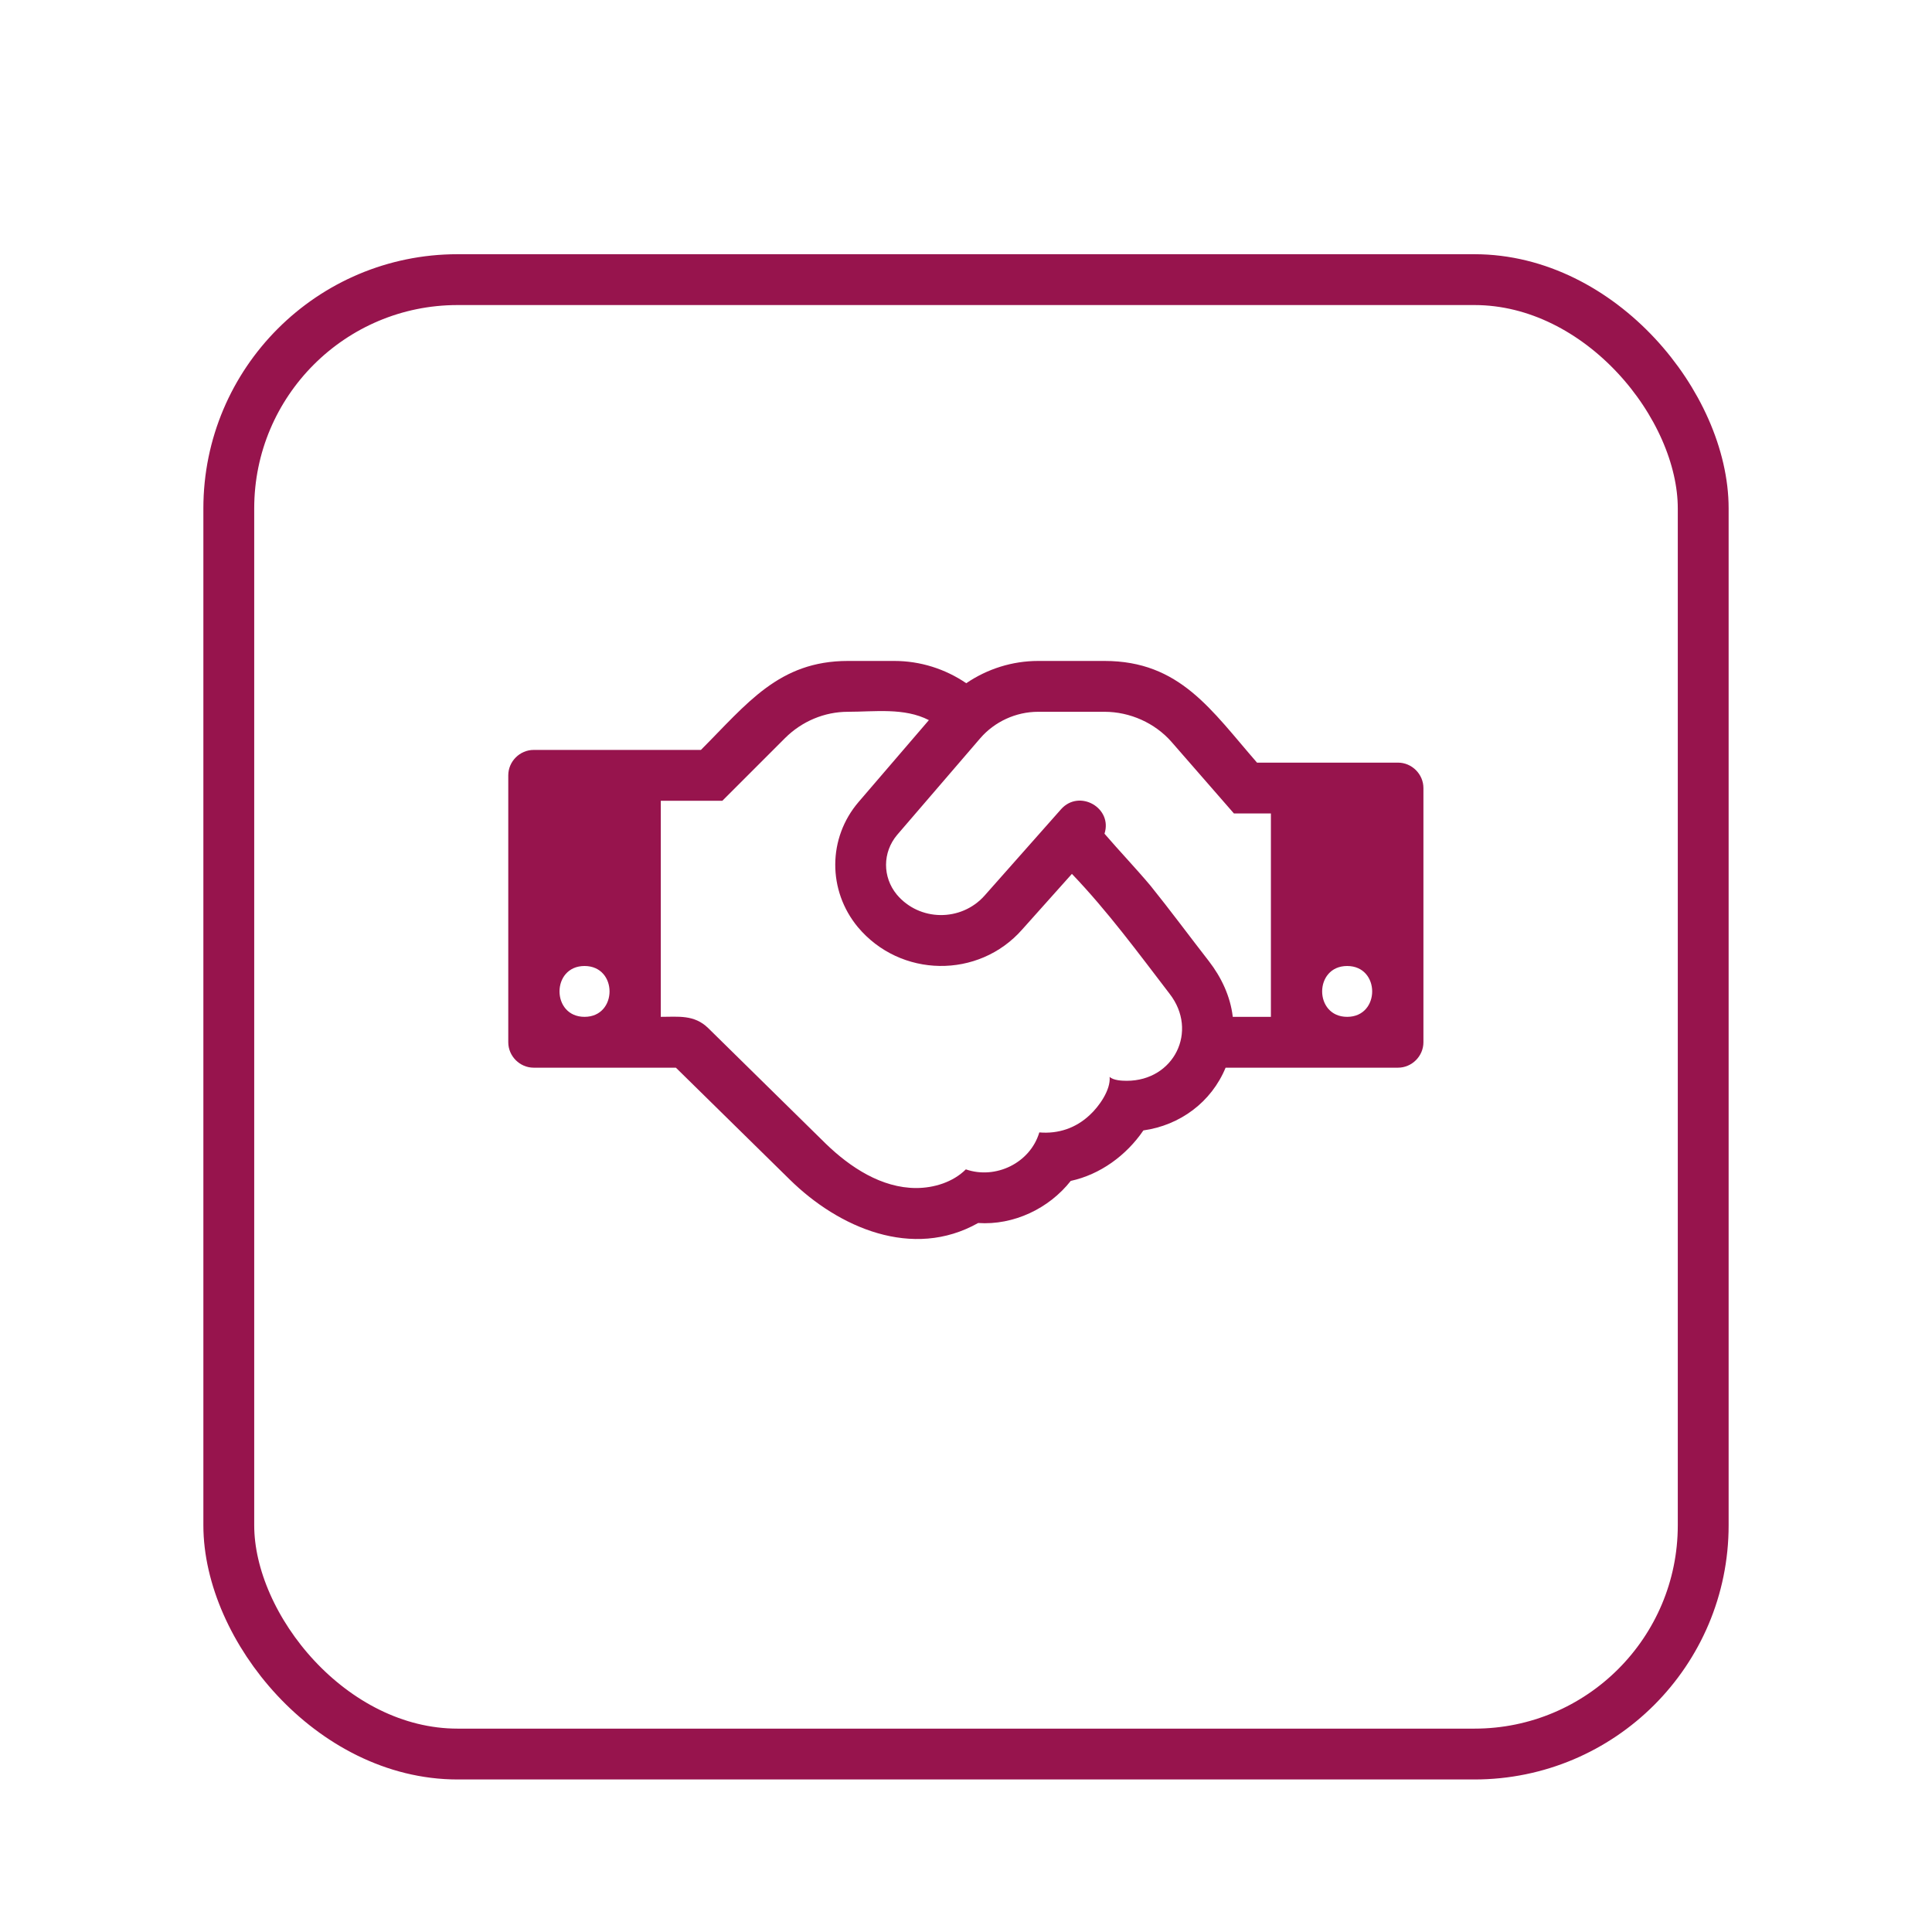 <svg width="38" height="38" viewBox="0 0 38 38" fill="none" xmlns="http://www.w3.org/2000/svg">
<g filter="url(#filter0_dd_3322_61226)">
<rect x="4" y="3" width="30" height="30" rx="5" fill="white"/>
<rect x="4.5" y="3.5" width="29" height="29" rx="4.5" stroke="#97144D"/>
</g>
<path d="M11.497 20C10.841 20 10.841 19 11.497 19C12.153 19 12.153 20 11.497 20ZM23.005 19.547C23.575 20.281 23.091 21.258 22.161 21.258C22.067 21.258 21.895 21.25 21.825 21.18C21.849 21.438 21.614 21.766 21.435 21.93C21.161 22.188 20.817 22.305 20.442 22.273C20.263 22.875 19.583 23.203 18.997 23C18.747 23.25 18.372 23.367 18.02 23.367C17.341 23.367 16.724 22.961 16.247 22.5L13.927 20.219C13.653 19.953 13.341 20 12.997 20V15.75H14.208L15.442 14.516C15.771 14.188 16.216 14 16.677 14C17.2 14 17.786 13.914 18.27 14.164L16.888 15.773C16.278 16.484 16.278 17.516 16.872 18.234C17.708 19.234 19.247 19.258 20.106 18.281L21.083 17.188C21.786 17.922 22.388 18.742 23.005 19.547ZM24.247 20C24.2 19.594 24.02 19.219 23.778 18.906C23.395 18.414 23.02 17.906 22.63 17.422C22.341 17.078 22.02 16.742 21.724 16.398C21.888 15.891 21.231 15.516 20.872 15.914L19.364 17.617C18.903 18.133 18.083 18.125 17.638 17.594C17.356 17.25 17.356 16.766 17.645 16.422L19.278 14.523C19.56 14.195 19.981 14 20.419 14H21.724C22.224 14 22.716 14.219 23.044 14.594L24.27 16H24.997V20H24.247ZM26.497 20C25.841 20 25.841 19 26.497 19C27.153 19 27.153 20 26.497 20ZM27.997 15.5C27.997 15.227 27.77 15 27.497 15H24.724C23.825 13.969 23.208 13 21.724 13H20.419C19.911 13 19.419 13.156 19.005 13.438C18.591 13.156 18.099 13 17.591 13H16.677C15.317 13 14.692 13.844 13.786 14.75H10.497C10.224 14.75 9.997 14.977 9.997 15.25V20.5C9.997 20.773 10.224 21 10.497 21H13.294L15.536 23.203C16.497 24.148 17.95 24.781 19.239 24.055C19.935 24.102 20.63 23.773 21.06 23.227C21.638 23.102 22.153 22.727 22.489 22.234C23.208 22.133 23.825 21.68 24.106 21H27.497C27.77 21 27.997 20.773 27.997 20.5V15.5Z" fill="#97144D"/>
<defs>
<filter id="filter0_dd_3322_61226" x="0" y="0" width="38" height="38" filterUnits="userSpaceOnUse" color-interpolation-filters="sRGB">
<feFlood flood-opacity="0" result="BackgroundImageFix"/>
<feColorMatrix in="SourceAlpha" type="matrix" values="0 0 0 0 0 0 0 0 0 0 0 0 0 0 0 0 0 0 127 0" result="hardAlpha"/>
<feOffset dy="1"/>
<feGaussianBlur stdDeviation="1"/>
<feComposite in2="hardAlpha" operator="out"/>
<feColorMatrix type="matrix" values="0 0 0 0 0 0 0 0 0 0 0 0 0 0 0 0 0 0 0.3 0"/>
<feBlend mode="normal" in2="BackgroundImageFix" result="effect1_dropShadow_3322_61226"/>
<feColorMatrix in="SourceAlpha" type="matrix" values="0 0 0 0 0 0 0 0 0 0 0 0 0 0 0 0 0 0 127 0" result="hardAlpha"/>
<feMorphology radius="1" operator="dilate" in="SourceAlpha" result="effect2_dropShadow_3322_61226"/>
<feOffset dy="1"/>
<feGaussianBlur stdDeviation="1.5"/>
<feComposite in2="hardAlpha" operator="out"/>
<feColorMatrix type="matrix" values="0 0 0 0 0 0 0 0 0 0 0 0 0 0 0 0 0 0 0.15 0"/>
<feBlend mode="normal" in2="effect1_dropShadow_3322_61226" result="effect2_dropShadow_3322_61226"/>
<feBlend mode="normal" in="SourceGraphic" in2="effect2_dropShadow_3322_61226" result="shape"/>
</filter>
</defs>
</svg>
